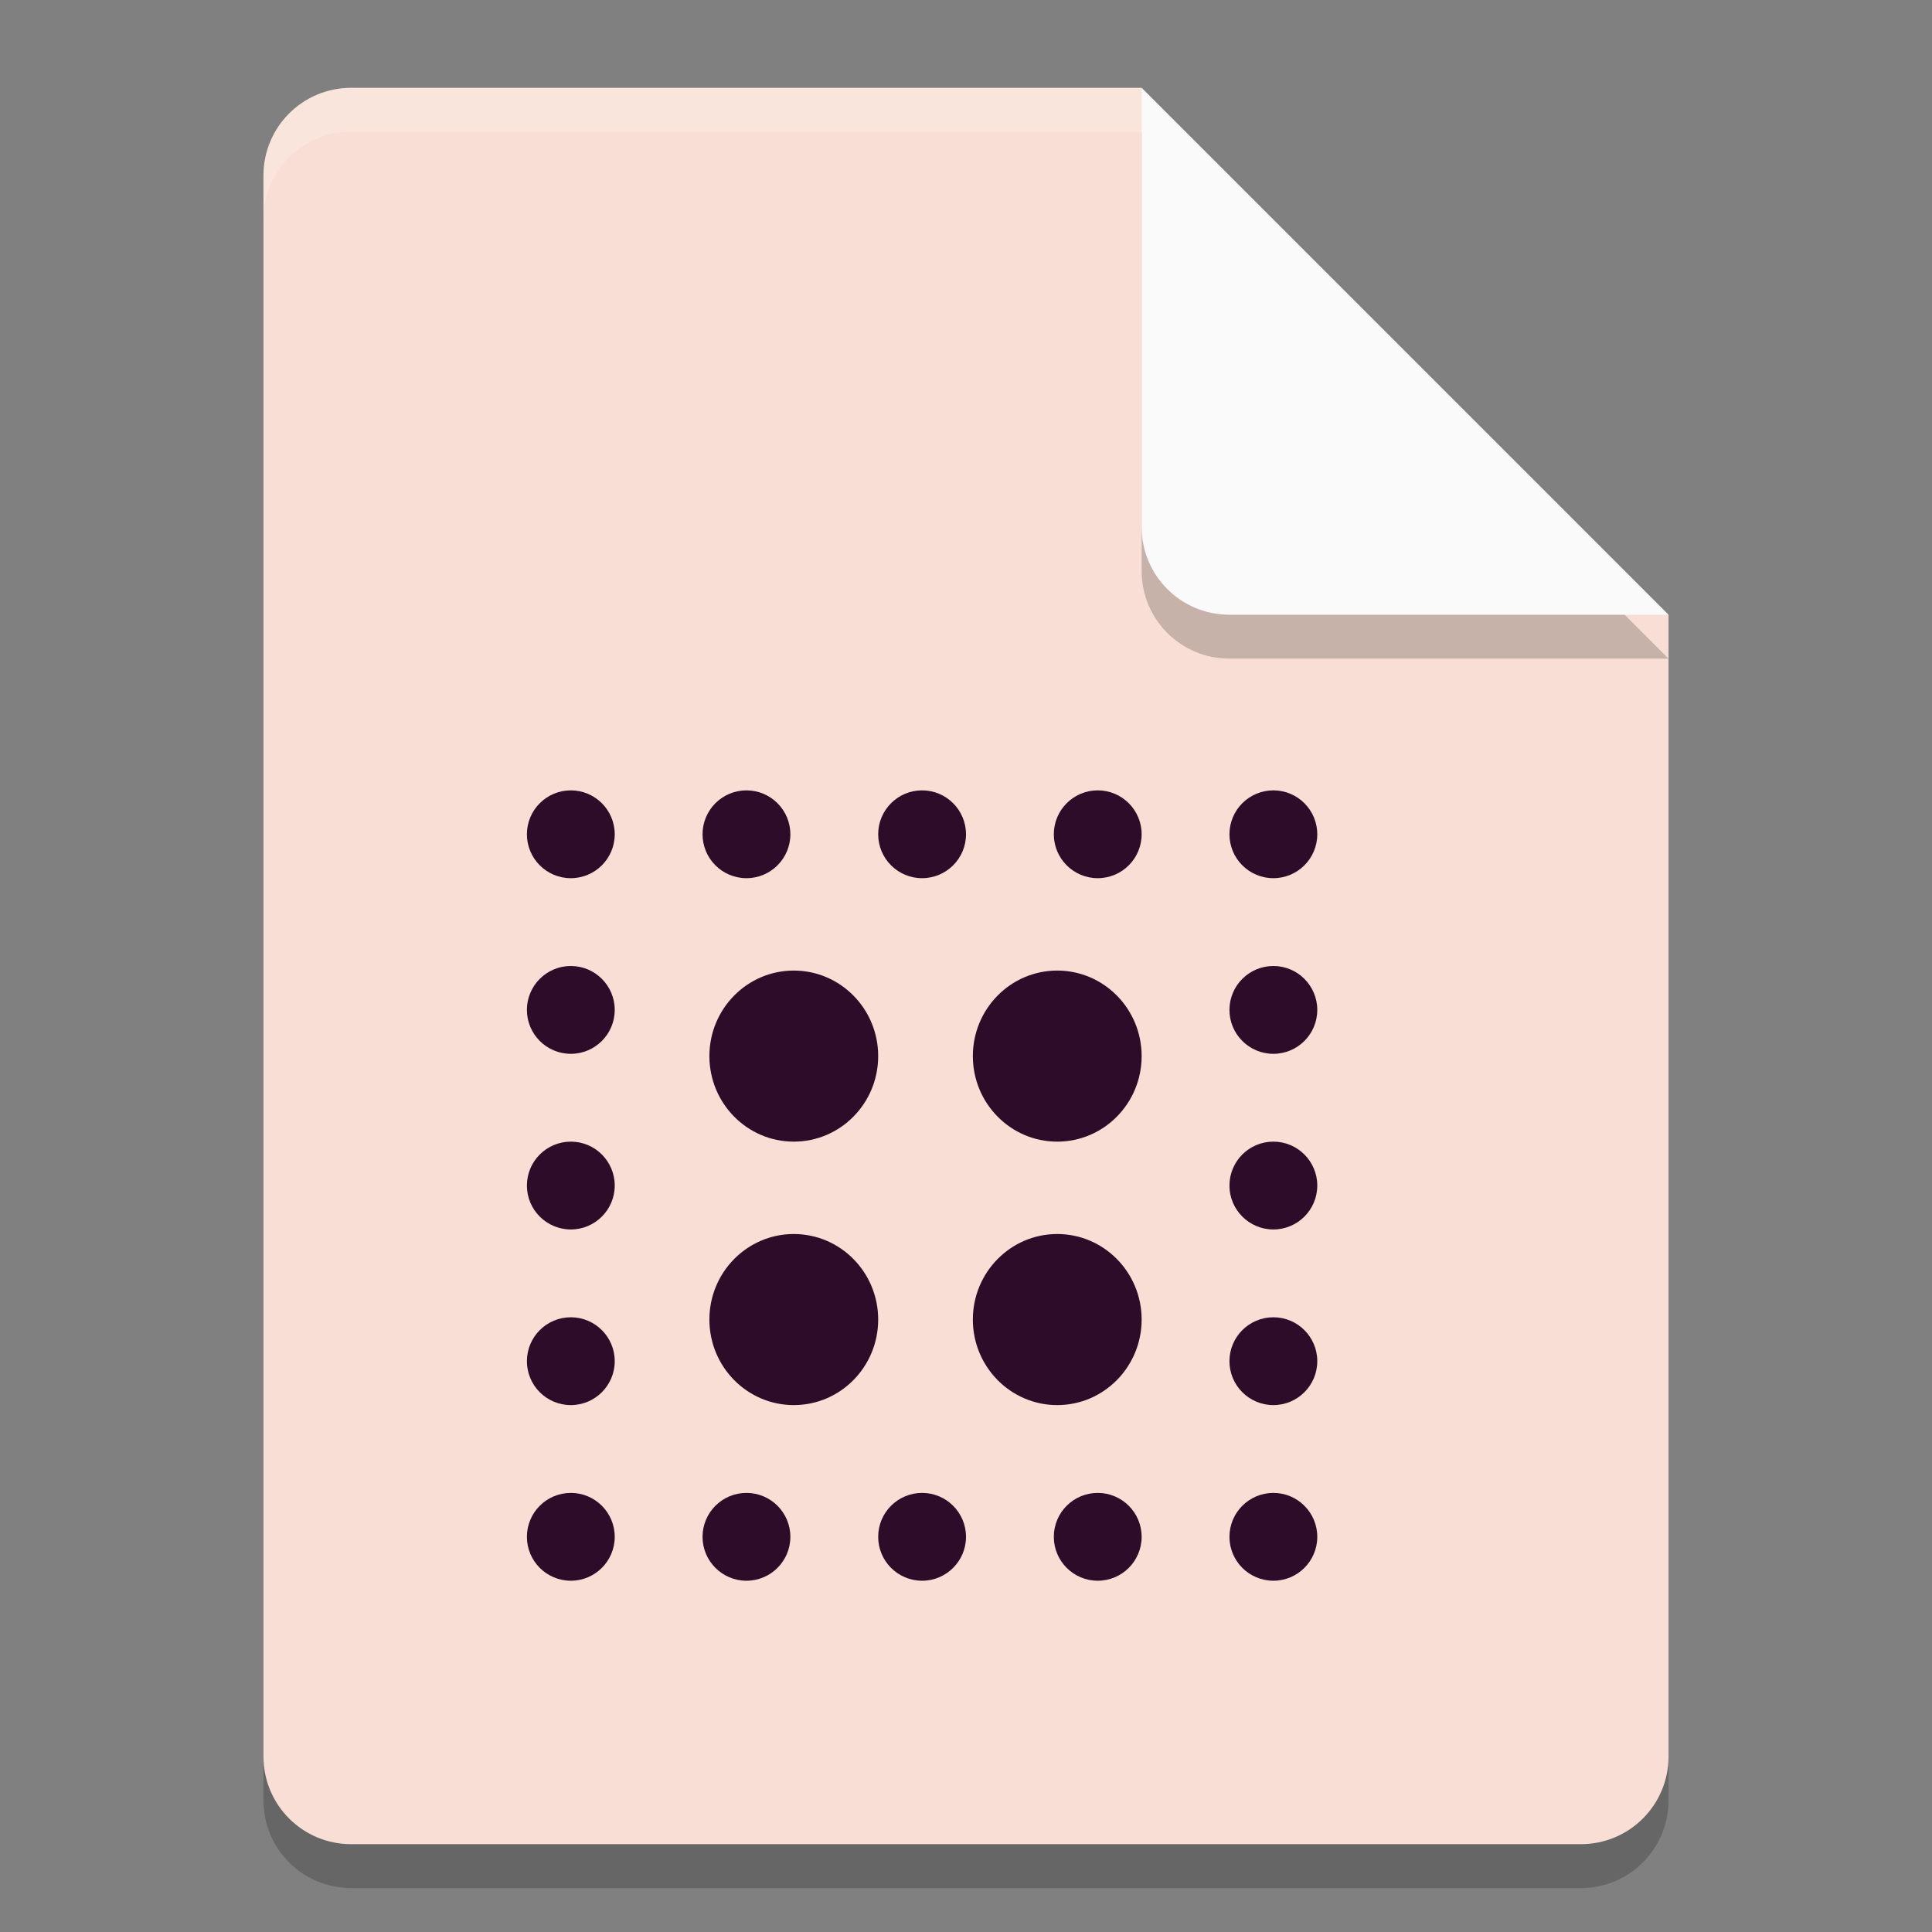 <svg xmlns="http://www.w3.org/2000/svg" width="22" height="22" version="1.1">
 <rect width="100%" height="100%" fill="#808080" stroke="none"/>
 <g transform="translate(-1,-1)">
  <path style="opacity:0.2" d="M 5,2.5 C 4.446,2.5 4,2.946 4,3.5 V 21.5 C 4,22.054 4.446,22.5 5,22.5 H 19 C 19.554,22.5 20,22.054 20,21.5 V 8.5 L 14,2.5 Z"/>
  <path style="fill:#f9ded5" d="M 5,2 C 4.446,2 4,2.446 4,3 V 21 C 4,21.554 4.446,22 5,22 H 19 C 19.554,22 20,21.554 20,21 V 8 L 15,7 14,2 Z"/>
  <path style="opacity:0.2" d="M 20,8.5 14,2.5 V 7.5 C 14,8.054 14.446,8.5 15,8.5 Z"/>
  <path style="fill:#fafafa" d="M 20,8 14,2 V 7 C 14,7.554 14.446,8 15,8 Z"/>
  <path style="opacity:0.2;fill:#ffffff" d="M 5,2 C 4.446,2 4,2.446 4,3 V 3.5 C 4,2.946 4.446,2.5 5,2.5 H 14 V 2 Z"/>
  <ellipse style="fill:#2c0c29" cx="13.039" cy="13.026" rx=".961" ry=".974"/>
  <ellipse style="fill:#2c0c29" cx="10.039" cy="13.026" rx=".961" ry=".974"/>
  <ellipse style="fill:#2c0c29" cx="10.039" cy="16.026" rx=".961" ry=".974"/>
  <ellipse style="fill:#2c0c29" cx="13.039" cy="16.026" rx=".961" ry=".974"/>
  <circle style="fill:#2c0c29" cx="15.5" cy="10.5" r=".5"/>
  <circle style="fill:#2c0c29" cx="15.5" cy="12.5" r=".5"/>
  <circle style="fill:#2c0c29" cx="15.5" cy="14.5" r=".5"/>
  <circle style="fill:#2c0c29" cx="15.5" cy="16.5" r=".5"/>
  <circle style="fill:#2c0c29" cx="15.5" cy="18.5" r=".5"/>
  <circle style="fill:#2c0c29" cx="13.5" cy="18.5" r=".5"/>
  <circle style="fill:#2c0c29" cx="11.5" cy="18.5" r=".5"/>
  <circle style="fill:#2c0c29" cx="9.5" cy="18.5" r=".5"/>
  <circle style="fill:#2c0c29" cx="7.5" cy="18.5" r=".5"/>
  <circle style="fill:#2c0c29" cx="7.5" cy="16.5" r=".5"/>
  <circle style="fill:#2c0c29" cx="7.5" cy="14.5" r=".5"/>
  <circle style="fill:#2c0c29" cx="7.5" cy="12.5" r=".5"/>
  <circle style="fill:#2c0c29" cx="7.5" cy="10.5" r=".5"/>
  <circle style="fill:#2c0c29" cx="9.5" cy="10.5" r=".5"/>
  <circle style="fill:#2c0c29" cx="11.5" cy="10.5" r=".5"/>
  <circle style="fill:#2c0c29" cx="13.5" cy="10.5" r=".5"/>
 </g>
</svg>
